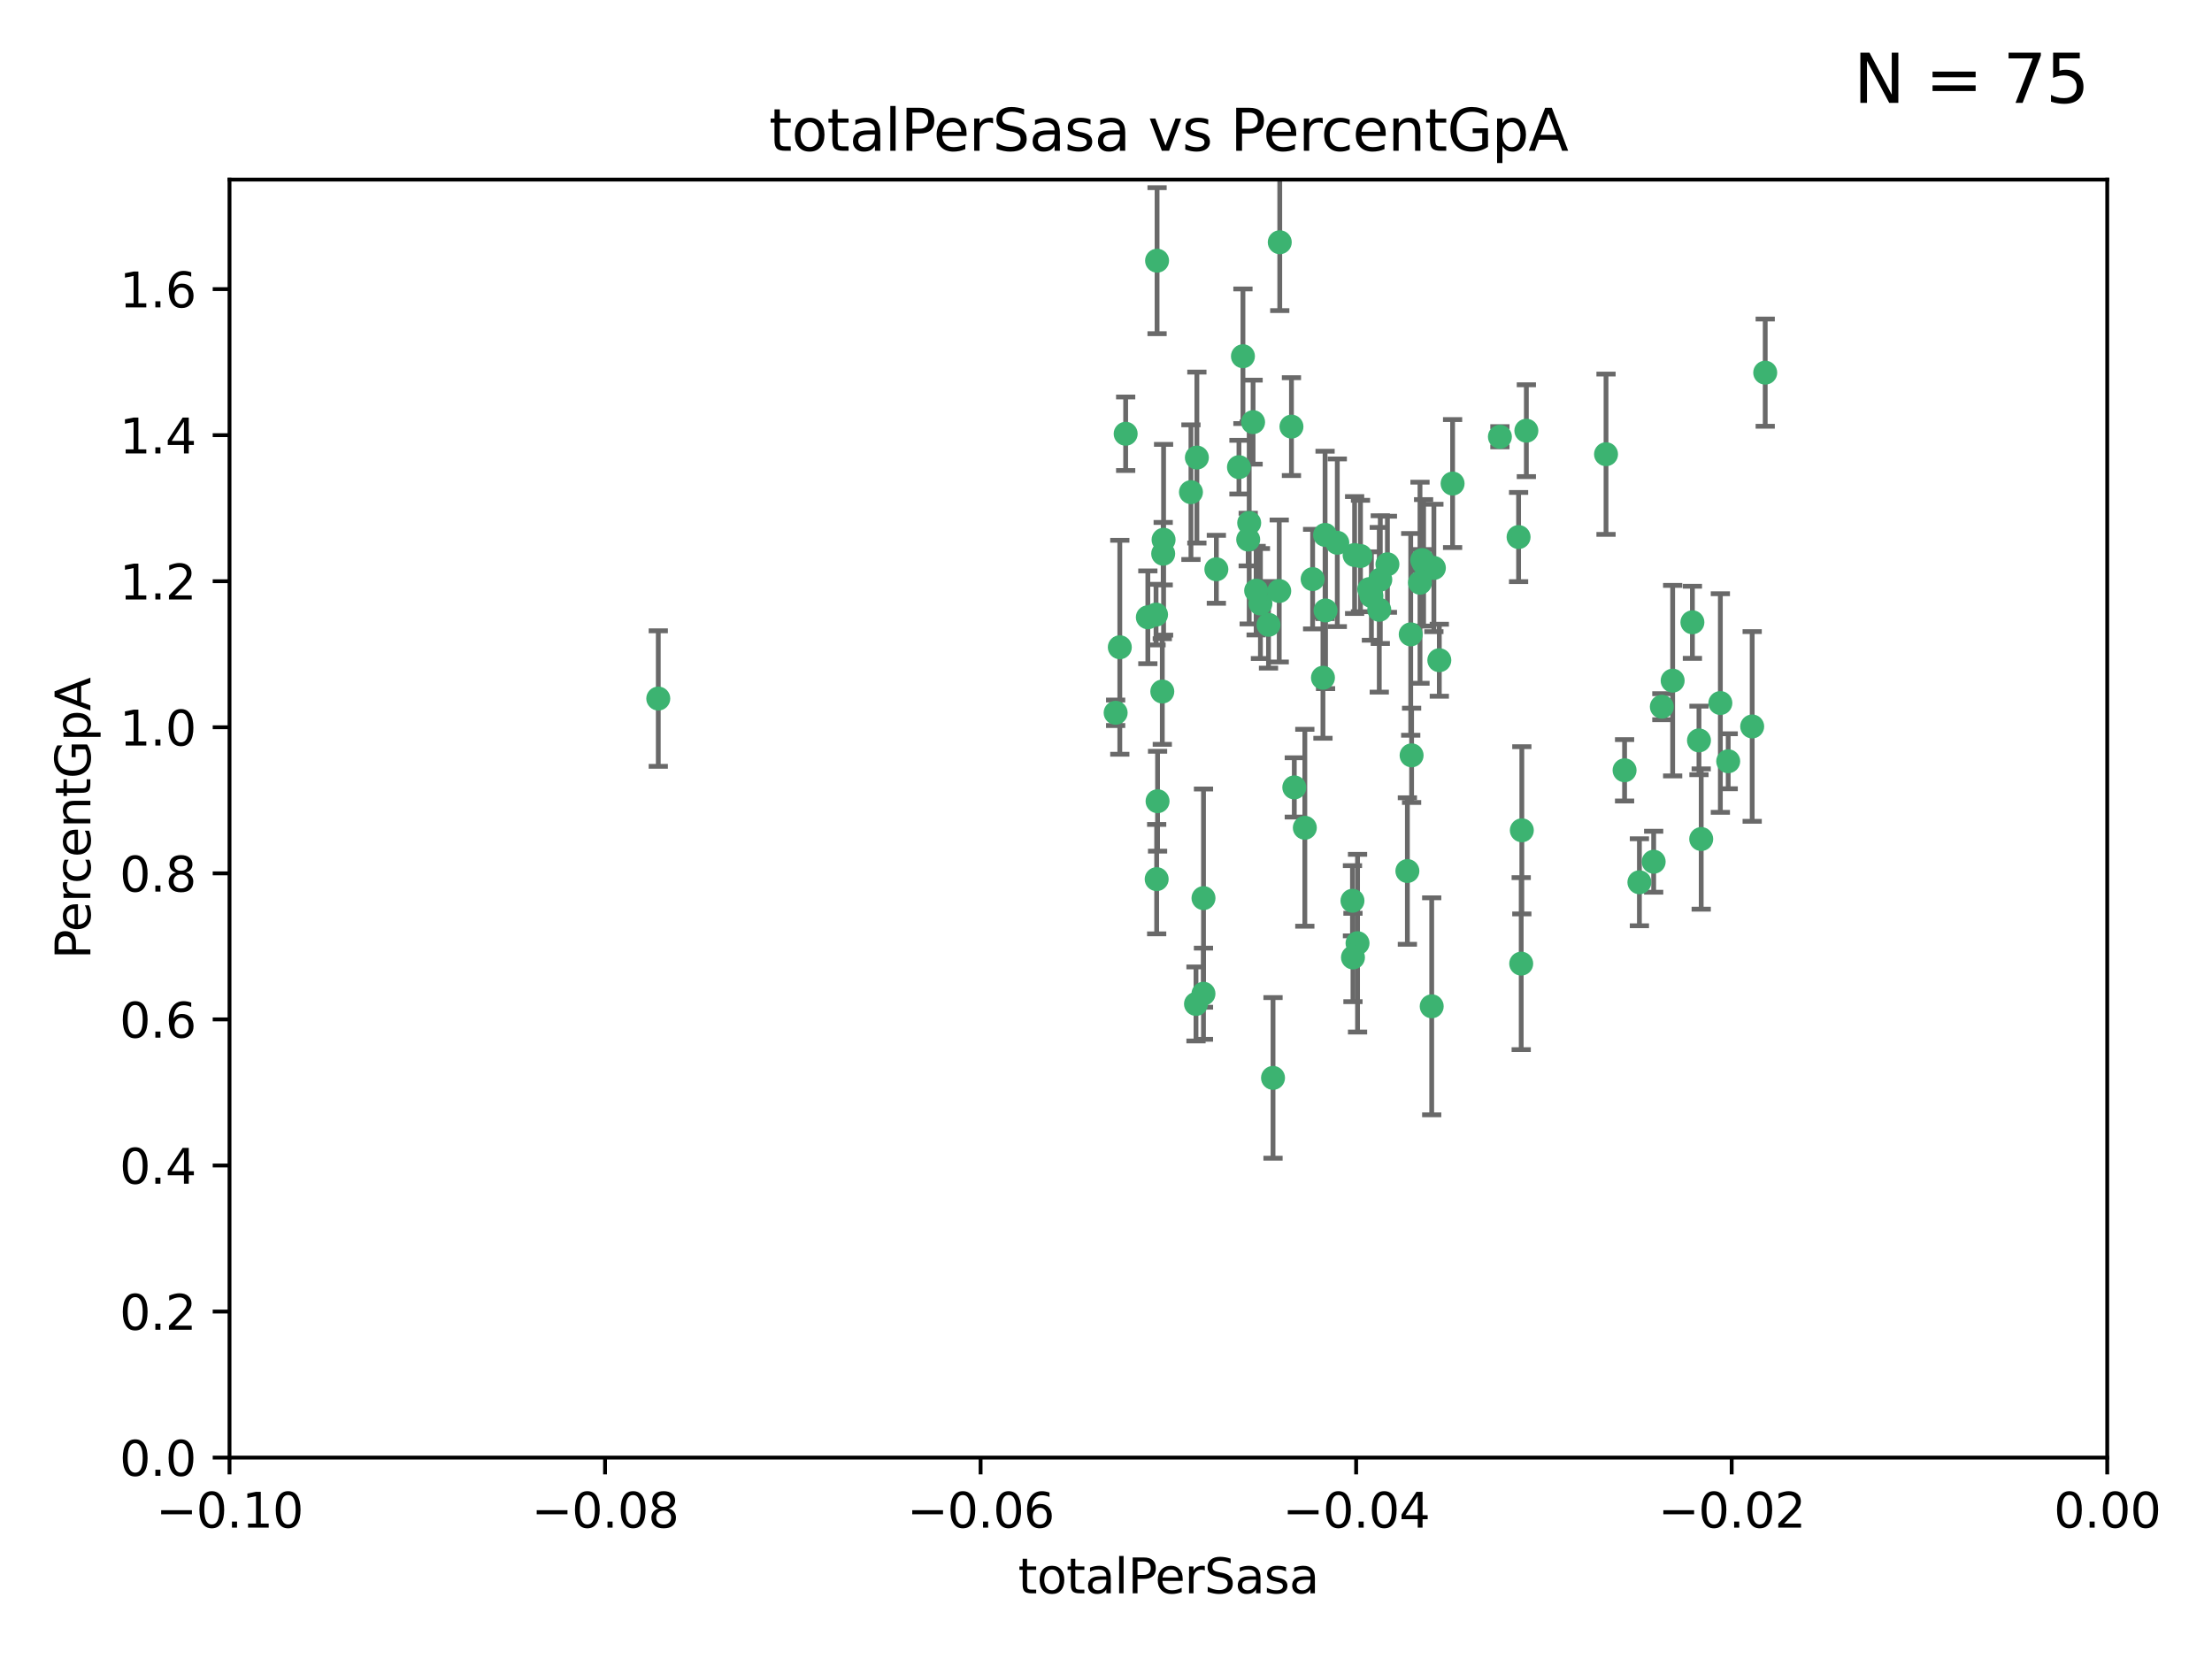<?xml version="1.0" encoding="utf-8" standalone="no"?>
<!DOCTYPE svg PUBLIC "-//W3C//DTD SVG 1.1//EN"
  "http://www.w3.org/Graphics/SVG/1.1/DTD/svg11.dtd">
<svg xmlns:xlink="http://www.w3.org/1999/xlink" width="460.8pt" height="345.6pt" viewBox="0 0 460.8 345.6" xmlns="http://www.w3.org/2000/svg" version="1.1">
 <defs>
  <style type="text/css">*{stroke-linejoin: round; stroke-linecap: butt}</style>
 </defs>
 <g id="figure_1">
  <g id="patch_1">
   <path d="M 0 345.6 
L 460.8 345.6 
L 460.8 0 
L 0 0 
z
" style="fill: #ffffff"/>
  </g>
  <g id="axes_1">
   <g id="patch_2">
    <path d="M 47.81 303.64 
L 438.975 303.64 
L 438.975 37.411 
L 47.81 37.411 
z
" style="fill: #ffffff"/>
   </g>
   <g id="PathCollection_1">
    <defs>
     <path id="m1436975d8d" d="M 0 1.118 
C 0.297 1.118 0.581 1 0.791 0.791 
C 1 0.581 1.118 0.297 1.118 0 
C 1.118 -0.297 1 -0.581 0.791 -0.791 
C 0.581 -1 0.297 -1.118 0 -1.118 
C -0.297 -1.118 -0.581 -1 -0.791 -0.791 
C -1 -0.581 -1.118 -0.297 -1.118 0 
C -1.118 0.297 -1 0.581 -0.791 0.791 
C -0.581 1 -0.297 1.118 0 1.118 
z
" style="stroke: #3cb371"/>
    </defs>
    <g clip-path="url(#p6774925e42)">
     <use xlink:href="#m1436975d8d" x="248.096" y="102.526" style="fill: #3cb371; stroke: #3cb371"/>
     <use xlink:href="#m1436975d8d" x="253.391" y="118.592" style="fill: #3cb371; stroke: #3cb371"/>
     <use xlink:href="#m1436975d8d" x="242.314" y="115.347" style="fill: #3cb371; stroke: #3cb371"/>
     <use xlink:href="#m1436975d8d" x="249.331" y="95.318" style="fill: #3cb371; stroke: #3cb371"/>
     <use xlink:href="#m1436975d8d" x="258.928" y="74.211" style="fill: #3cb371; stroke: #3cb371"/>
     <use xlink:href="#m1436975d8d" x="233.277" y="134.836" style="fill: #3cb371; stroke: #3cb371"/>
     <use xlink:href="#m1436975d8d" x="234.497" y="90.362" style="fill: #3cb371; stroke: #3cb371"/>
     <use xlink:href="#m1436975d8d" x="232.409" y="148.487" style="fill: #3cb371; stroke: #3cb371"/>
     <use xlink:href="#m1436975d8d" x="261.041" y="87.939" style="fill: #3cb371; stroke: #3cb371"/>
     <use xlink:href="#m1436975d8d" x="241.04" y="54.304" style="fill: #3cb371; stroke: #3cb371"/>
     <use xlink:href="#m1436975d8d" x="239.116" y="128.593" style="fill: #3cb371; stroke: #3cb371"/>
     <use xlink:href="#m1436975d8d" x="260.23" y="108.935" style="fill: #3cb371; stroke: #3cb371"/>
     <use xlink:href="#m1436975d8d" x="264.252" y="130.157" style="fill: #3cb371; stroke: #3cb371"/>
     <use xlink:href="#m1436975d8d" x="250.71" y="187.094" style="fill: #3cb371; stroke: #3cb371"/>
     <use xlink:href="#m1436975d8d" x="258.098" y="97.317" style="fill: #3cb371; stroke: #3cb371"/>
     <use xlink:href="#m1436975d8d" x="262.571" y="125.723" style="fill: #3cb371; stroke: #3cb371"/>
     <use xlink:href="#m1436975d8d" x="250.704" y="207.013" style="fill: #3cb371; stroke: #3cb371"/>
     <use xlink:href="#m1436975d8d" x="283.416" y="115.829" style="fill: #3cb371; stroke: #3cb371"/>
     <use xlink:href="#m1436975d8d" x="266.487" y="123.117" style="fill: #3cb371; stroke: #3cb371"/>
     <use xlink:href="#m1436975d8d" x="240.956" y="183.14" style="fill: #3cb371; stroke: #3cb371"/>
     <use xlink:href="#m1436975d8d" x="242.128" y="144.057" style="fill: #3cb371; stroke: #3cb371"/>
     <use xlink:href="#m1436975d8d" x="241.143" y="166.909" style="fill: #3cb371; stroke: #3cb371"/>
     <use xlink:href="#m1436975d8d" x="269.034" y="88.874" style="fill: #3cb371; stroke: #3cb371"/>
     <use xlink:href="#m1436975d8d" x="249.148" y="209.141" style="fill: #3cb371; stroke: #3cb371"/>
     <use xlink:href="#m1436975d8d" x="276.135" y="127.171" style="fill: #3cb371; stroke: #3cb371"/>
     <use xlink:href="#m1436975d8d" x="271.82" y="172.439" style="fill: #3cb371; stroke: #3cb371"/>
     <use xlink:href="#m1436975d8d" x="287.327" y="127.028" style="fill: #3cb371; stroke: #3cb371"/>
     <use xlink:href="#m1436975d8d" x="269.626" y="164.032" style="fill: #3cb371; stroke: #3cb371"/>
     <use xlink:href="#m1436975d8d" x="261.679" y="123.038" style="fill: #3cb371; stroke: #3cb371"/>
     <use xlink:href="#m1436975d8d" x="285.691" y="124.161" style="fill: #3cb371; stroke: #3cb371"/>
     <use xlink:href="#m1436975d8d" x="137.131" y="145.522" style="fill: #3cb371; stroke: #3cb371"/>
     <use xlink:href="#m1436975d8d" x="294.063" y="157.353" style="fill: #3cb371; stroke: #3cb371"/>
     <use xlink:href="#m1436975d8d" x="242.395" y="112.441" style="fill: #3cb371; stroke: #3cb371"/>
     <use xlink:href="#m1436975d8d" x="282.19" y="115.624" style="fill: #3cb371; stroke: #3cb371"/>
     <use xlink:href="#m1436975d8d" x="287.541" y="120.746" style="fill: #3cb371; stroke: #3cb371"/>
     <use xlink:href="#m1436975d8d" x="278.583" y="113.07" style="fill: #3cb371; stroke: #3cb371"/>
     <use xlink:href="#m1436975d8d" x="273.445" y="120.64" style="fill: #3cb371; stroke: #3cb371"/>
     <use xlink:href="#m1436975d8d" x="266.598" y="50.463" style="fill: #3cb371; stroke: #3cb371"/>
     <use xlink:href="#m1436975d8d" x="298.704" y="118.317" style="fill: #3cb371; stroke: #3cb371"/>
     <use xlink:href="#m1436975d8d" x="293.88" y="132.151" style="fill: #3cb371; stroke: #3cb371"/>
     <use xlink:href="#m1436975d8d" x="289.026" y="117.548" style="fill: #3cb371; stroke: #3cb371"/>
     <use xlink:href="#m1436975d8d" x="240.824" y="128.033" style="fill: #3cb371; stroke: #3cb371"/>
     <use xlink:href="#m1436975d8d" x="285.242" y="122.726" style="fill: #3cb371; stroke: #3cb371"/>
     <use xlink:href="#m1436975d8d" x="260.024" y="112.4" style="fill: #3cb371; stroke: #3cb371"/>
     <use xlink:href="#m1436975d8d" x="295.811" y="121.39" style="fill: #3cb371; stroke: #3cb371"/>
     <use xlink:href="#m1436975d8d" x="276.037" y="111.43" style="fill: #3cb371; stroke: #3cb371"/>
     <use xlink:href="#m1436975d8d" x="275.595" y="141.186" style="fill: #3cb371; stroke: #3cb371"/>
     <use xlink:href="#m1436975d8d" x="302.602" y="100.735" style="fill: #3cb371; stroke: #3cb371"/>
     <use xlink:href="#m1436975d8d" x="281.744" y="187.642" style="fill: #3cb371; stroke: #3cb371"/>
     <use xlink:href="#m1436975d8d" x="312.458" y="90.985" style="fill: #3cb371; stroke: #3cb371"/>
     <use xlink:href="#m1436975d8d" x="296.273" y="116.663" style="fill: #3cb371; stroke: #3cb371"/>
     <use xlink:href="#m1436975d8d" x="296.56" y="117.25" style="fill: #3cb371; stroke: #3cb371"/>
     <use xlink:href="#m1436975d8d" x="282.801" y="196.482" style="fill: #3cb371; stroke: #3cb371"/>
     <use xlink:href="#m1436975d8d" x="281.848" y="199.457" style="fill: #3cb371; stroke: #3cb371"/>
     <use xlink:href="#m1436975d8d" x="316.349" y="111.877" style="fill: #3cb371; stroke: #3cb371"/>
     <use xlink:href="#m1436975d8d" x="293.184" y="181.451" style="fill: #3cb371; stroke: #3cb371"/>
     <use xlink:href="#m1436975d8d" x="265.193" y="224.544" style="fill: #3cb371; stroke: #3cb371"/>
     <use xlink:href="#m1436975d8d" x="298.251" y="209.633" style="fill: #3cb371; stroke: #3cb371"/>
     <use xlink:href="#m1436975d8d" x="316.895" y="200.742" style="fill: #3cb371; stroke: #3cb371"/>
     <use xlink:href="#m1436975d8d" x="317.968" y="89.722" style="fill: #3cb371; stroke: #3cb371"/>
     <use xlink:href="#m1436975d8d" x="317.025" y="172.967" style="fill: #3cb371; stroke: #3cb371"/>
     <use xlink:href="#m1436975d8d" x="334.565" y="94.622" style="fill: #3cb371; stroke: #3cb371"/>
     <use xlink:href="#m1436975d8d" x="299.836" y="137.537" style="fill: #3cb371; stroke: #3cb371"/>
     <use xlink:href="#m1436975d8d" x="338.429" y="160.464" style="fill: #3cb371; stroke: #3cb371"/>
     <use xlink:href="#m1436975d8d" x="341.518" y="183.793" style="fill: #3cb371; stroke: #3cb371"/>
     <use xlink:href="#m1436975d8d" x="352.559" y="129.634" style="fill: #3cb371; stroke: #3cb371"/>
     <use xlink:href="#m1436975d8d" x="353.927" y="154.242" style="fill: #3cb371; stroke: #3cb371"/>
     <use xlink:href="#m1436975d8d" x="346.193" y="147.219" style="fill: #3cb371; stroke: #3cb371"/>
     <use xlink:href="#m1436975d8d" x="354.393" y="174.785" style="fill: #3cb371; stroke: #3cb371"/>
     <use xlink:href="#m1436975d8d" x="358.382" y="146.454" style="fill: #3cb371; stroke: #3cb371"/>
     <use xlink:href="#m1436975d8d" x="348.445" y="141.79" style="fill: #3cb371; stroke: #3cb371"/>
     <use xlink:href="#m1436975d8d" x="365.011" y="151.336" style="fill: #3cb371; stroke: #3cb371"/>
     <use xlink:href="#m1436975d8d" x="367.727" y="77.63" style="fill: #3cb371; stroke: #3cb371"/>
     <use xlink:href="#m1436975d8d" x="344.489" y="179.513" style="fill: #3cb371; stroke: #3cb371"/>
     <use xlink:href="#m1436975d8d" x="360.016" y="158.587" style="fill: #3cb371; stroke: #3cb371"/>
    </g>
   </g>
   <g id="matplotlib.axis_1">
    <g id="xtick_1">
     <g id="line2d_1">
      <defs>
       <path id="me61ad72b2a" d="M 0 0 
L 0 3.5 
" style="stroke: #000000; stroke-width: 0.8"/>
      </defs>
      <g>
       <use xlink:href="#me61ad72b2a" x="47.81" y="303.64" style="stroke: #000000; stroke-width: 0.8"/>
      </g>
     </g>
     <g id="text_1">
      <!-- −0.10 -->
      <g transform="translate(32.487 318.238)scale(0.1 -0.1)">
       <defs>
        <path id="DejaVuSans-2212" d="M 678 2272 
L 4684 2272 
L 4684 1741 
L 678 1741 
L 678 2272 
z
" transform="scale(0.016)"/>
        <path id="DejaVuSans-30" d="M 2034 4250 
Q 1547 4250 1301 3770 
Q 1056 3291 1056 2328 
Q 1056 1369 1301 889 
Q 1547 409 2034 409 
Q 2525 409 2770 889 
Q 3016 1369 3016 2328 
Q 3016 3291 2770 3770 
Q 2525 4250 2034 4250 
z
M 2034 4750 
Q 2819 4750 3233 4129 
Q 3647 3509 3647 2328 
Q 3647 1150 3233 529 
Q 2819 -91 2034 -91 
Q 1250 -91 836 529 
Q 422 1150 422 2328 
Q 422 3509 836 4129 
Q 1250 4750 2034 4750 
z
" transform="scale(0.016)"/>
        <path id="DejaVuSans-2e" d="M 684 794 
L 1344 794 
L 1344 0 
L 684 0 
L 684 794 
z
" transform="scale(0.016)"/>
        <path id="DejaVuSans-31" d="M 794 531 
L 1825 531 
L 1825 4091 
L 703 3866 
L 703 4441 
L 1819 4666 
L 2450 4666 
L 2450 531 
L 3481 531 
L 3481 0 
L 794 0 
L 794 531 
z
" transform="scale(0.016)"/>
       </defs>
       <use xlink:href="#DejaVuSans-2212"/>
       <use xlink:href="#DejaVuSans-30" x="83.789"/>
       <use xlink:href="#DejaVuSans-2e" x="147.412"/>
       <use xlink:href="#DejaVuSans-31" x="179.199"/>
       <use xlink:href="#DejaVuSans-30" x="242.822"/>
      </g>
     </g>
    </g>
    <g id="xtick_2">
     <g id="line2d_2">
      <g>
       <use xlink:href="#me61ad72b2a" x="126.043" y="303.64" style="stroke: #000000; stroke-width: 0.8"/>
      </g>
     </g>
     <g id="text_2">
      <!-- −0.08 -->
      <g transform="translate(110.72 318.238)scale(0.1 -0.1)">
       <defs>
        <path id="DejaVuSans-38" d="M 2034 2216 
Q 1584 2216 1326 1975 
Q 1069 1734 1069 1313 
Q 1069 891 1326 650 
Q 1584 409 2034 409 
Q 2484 409 2743 651 
Q 3003 894 3003 1313 
Q 3003 1734 2745 1975 
Q 2488 2216 2034 2216 
z
M 1403 2484 
Q 997 2584 770 2862 
Q 544 3141 544 3541 
Q 544 4100 942 4425 
Q 1341 4750 2034 4750 
Q 2731 4750 3128 4425 
Q 3525 4100 3525 3541 
Q 3525 3141 3298 2862 
Q 3072 2584 2669 2484 
Q 3125 2378 3379 2068 
Q 3634 1759 3634 1313 
Q 3634 634 3220 271 
Q 2806 -91 2034 -91 
Q 1263 -91 848 271 
Q 434 634 434 1313 
Q 434 1759 690 2068 
Q 947 2378 1403 2484 
z
M 1172 3481 
Q 1172 3119 1398 2916 
Q 1625 2713 2034 2713 
Q 2441 2713 2670 2916 
Q 2900 3119 2900 3481 
Q 2900 3844 2670 4047 
Q 2441 4250 2034 4250 
Q 1625 4250 1398 4047 
Q 1172 3844 1172 3481 
z
" transform="scale(0.016)"/>
       </defs>
       <use xlink:href="#DejaVuSans-2212"/>
       <use xlink:href="#DejaVuSans-30" x="83.789"/>
       <use xlink:href="#DejaVuSans-2e" x="147.412"/>
       <use xlink:href="#DejaVuSans-30" x="179.199"/>
       <use xlink:href="#DejaVuSans-38" x="242.822"/>
      </g>
     </g>
    </g>
    <g id="xtick_3">
     <g id="line2d_3">
      <g>
       <use xlink:href="#me61ad72b2a" x="204.276" y="303.64" style="stroke: #000000; stroke-width: 0.8"/>
      </g>
     </g>
     <g id="text_3">
      <!-- −0.06 -->
      <g transform="translate(188.953 318.238)scale(0.1 -0.1)">
       <defs>
        <path id="DejaVuSans-36" d="M 2113 2584 
Q 1688 2584 1439 2293 
Q 1191 2003 1191 1497 
Q 1191 994 1439 701 
Q 1688 409 2113 409 
Q 2538 409 2786 701 
Q 3034 994 3034 1497 
Q 3034 2003 2786 2293 
Q 2538 2584 2113 2584 
z
M 3366 4563 
L 3366 3988 
Q 3128 4100 2886 4159 
Q 2644 4219 2406 4219 
Q 1781 4219 1451 3797 
Q 1122 3375 1075 2522 
Q 1259 2794 1537 2939 
Q 1816 3084 2150 3084 
Q 2853 3084 3261 2657 
Q 3669 2231 3669 1497 
Q 3669 778 3244 343 
Q 2819 -91 2113 -91 
Q 1303 -91 875 529 
Q 447 1150 447 2328 
Q 447 3434 972 4092 
Q 1497 4750 2381 4750 
Q 2619 4750 2861 4703 
Q 3103 4656 3366 4563 
z
" transform="scale(0.016)"/>
       </defs>
       <use xlink:href="#DejaVuSans-2212"/>
       <use xlink:href="#DejaVuSans-30" x="83.789"/>
       <use xlink:href="#DejaVuSans-2e" x="147.412"/>
       <use xlink:href="#DejaVuSans-30" x="179.199"/>
       <use xlink:href="#DejaVuSans-36" x="242.822"/>
      </g>
     </g>
    </g>
    <g id="xtick_4">
     <g id="line2d_4">
      <g>
       <use xlink:href="#me61ad72b2a" x="282.509" y="303.64" style="stroke: #000000; stroke-width: 0.8"/>
      </g>
     </g>
     <g id="text_4">
      <!-- −0.04 -->
      <g transform="translate(267.186 318.238)scale(0.1 -0.1)">
       <defs>
        <path id="DejaVuSans-34" d="M 2419 4116 
L 825 1625 
L 2419 1625 
L 2419 4116 
z
M 2253 4666 
L 3047 4666 
L 3047 1625 
L 3713 1625 
L 3713 1100 
L 3047 1100 
L 3047 0 
L 2419 0 
L 2419 1100 
L 313 1100 
L 313 1709 
L 2253 4666 
z
" transform="scale(0.016)"/>
       </defs>
       <use xlink:href="#DejaVuSans-2212"/>
       <use xlink:href="#DejaVuSans-30" x="83.789"/>
       <use xlink:href="#DejaVuSans-2e" x="147.412"/>
       <use xlink:href="#DejaVuSans-30" x="179.199"/>
       <use xlink:href="#DejaVuSans-34" x="242.822"/>
      </g>
     </g>
    </g>
    <g id="xtick_5">
     <g id="line2d_5">
      <g>
       <use xlink:href="#me61ad72b2a" x="360.742" y="303.64" style="stroke: #000000; stroke-width: 0.8"/>
      </g>
     </g>
     <g id="text_5">
      <!-- −0.02 -->
      <g transform="translate(345.419 318.238)scale(0.1 -0.1)">
       <defs>
        <path id="DejaVuSans-32" d="M 1228 531 
L 3431 531 
L 3431 0 
L 469 0 
L 469 531 
Q 828 903 1448 1529 
Q 2069 2156 2228 2338 
Q 2531 2678 2651 2914 
Q 2772 3150 2772 3378 
Q 2772 3750 2511 3984 
Q 2250 4219 1831 4219 
Q 1534 4219 1204 4116 
Q 875 4013 500 3803 
L 500 4441 
Q 881 4594 1212 4672 
Q 1544 4750 1819 4750 
Q 2544 4750 2975 4387 
Q 3406 4025 3406 3419 
Q 3406 3131 3298 2873 
Q 3191 2616 2906 2266 
Q 2828 2175 2409 1742 
Q 1991 1309 1228 531 
z
" transform="scale(0.016)"/>
       </defs>
       <use xlink:href="#DejaVuSans-2212"/>
       <use xlink:href="#DejaVuSans-30" x="83.789"/>
       <use xlink:href="#DejaVuSans-2e" x="147.412"/>
       <use xlink:href="#DejaVuSans-30" x="179.199"/>
       <use xlink:href="#DejaVuSans-32" x="242.822"/>
      </g>
     </g>
    </g>
    <g id="xtick_6">
     <g id="line2d_6">
      <g>
       <use xlink:href="#me61ad72b2a" x="438.975" y="303.64" style="stroke: #000000; stroke-width: 0.8"/>
      </g>
     </g>
     <g id="text_6">
      <!-- 0.00 -->
      <g transform="translate(427.842 318.238)scale(0.1 -0.1)">
       <use xlink:href="#DejaVuSans-30"/>
       <use xlink:href="#DejaVuSans-2e" x="63.623"/>
       <use xlink:href="#DejaVuSans-30" x="95.41"/>
       <use xlink:href="#DejaVuSans-30" x="159.033"/>
      </g>
     </g>
    </g>
    <g id="text_7">
     <!-- totalPerSasa -->
     <g transform="translate(212.087 331.917)scale(0.1 -0.1)">
      <defs>
       <path id="DejaVuSans-74" d="M 1172 4494 
L 1172 3500 
L 2356 3500 
L 2356 3053 
L 1172 3053 
L 1172 1153 
Q 1172 725 1289 603 
Q 1406 481 1766 481 
L 2356 481 
L 2356 0 
L 1766 0 
Q 1100 0 847 248 
Q 594 497 594 1153 
L 594 3053 
L 172 3053 
L 172 3500 
L 594 3500 
L 594 4494 
L 1172 4494 
z
" transform="scale(0.016)"/>
       <path id="DejaVuSans-6f" d="M 1959 3097 
Q 1497 3097 1228 2736 
Q 959 2375 959 1747 
Q 959 1119 1226 758 
Q 1494 397 1959 397 
Q 2419 397 2687 759 
Q 2956 1122 2956 1747 
Q 2956 2369 2687 2733 
Q 2419 3097 1959 3097 
z
M 1959 3584 
Q 2709 3584 3137 3096 
Q 3566 2609 3566 1747 
Q 3566 888 3137 398 
Q 2709 -91 1959 -91 
Q 1206 -91 779 398 
Q 353 888 353 1747 
Q 353 2609 779 3096 
Q 1206 3584 1959 3584 
z
" transform="scale(0.016)"/>
       <path id="DejaVuSans-61" d="M 2194 1759 
Q 1497 1759 1228 1600 
Q 959 1441 959 1056 
Q 959 750 1161 570 
Q 1363 391 1709 391 
Q 2188 391 2477 730 
Q 2766 1069 2766 1631 
L 2766 1759 
L 2194 1759 
z
M 3341 1997 
L 3341 0 
L 2766 0 
L 2766 531 
Q 2569 213 2275 61 
Q 1981 -91 1556 -91 
Q 1019 -91 701 211 
Q 384 513 384 1019 
Q 384 1609 779 1909 
Q 1175 2209 1959 2209 
L 2766 2209 
L 2766 2266 
Q 2766 2663 2505 2880 
Q 2244 3097 1772 3097 
Q 1472 3097 1187 3025 
Q 903 2953 641 2809 
L 641 3341 
Q 956 3463 1253 3523 
Q 1550 3584 1831 3584 
Q 2591 3584 2966 3190 
Q 3341 2797 3341 1997 
z
" transform="scale(0.016)"/>
       <path id="DejaVuSans-6c" d="M 603 4863 
L 1178 4863 
L 1178 0 
L 603 0 
L 603 4863 
z
" transform="scale(0.016)"/>
       <path id="DejaVuSans-50" d="M 1259 4147 
L 1259 2394 
L 2053 2394 
Q 2494 2394 2734 2622 
Q 2975 2850 2975 3272 
Q 2975 3691 2734 3919 
Q 2494 4147 2053 4147 
L 1259 4147 
z
M 628 4666 
L 2053 4666 
Q 2838 4666 3239 4311 
Q 3641 3956 3641 3272 
Q 3641 2581 3239 2228 
Q 2838 1875 2053 1875 
L 1259 1875 
L 1259 0 
L 628 0 
L 628 4666 
z
" transform="scale(0.016)"/>
       <path id="DejaVuSans-65" d="M 3597 1894 
L 3597 1613 
L 953 1613 
Q 991 1019 1311 708 
Q 1631 397 2203 397 
Q 2534 397 2845 478 
Q 3156 559 3463 722 
L 3463 178 
Q 3153 47 2828 -22 
Q 2503 -91 2169 -91 
Q 1331 -91 842 396 
Q 353 884 353 1716 
Q 353 2575 817 3079 
Q 1281 3584 2069 3584 
Q 2775 3584 3186 3129 
Q 3597 2675 3597 1894 
z
M 3022 2063 
Q 3016 2534 2758 2815 
Q 2500 3097 2075 3097 
Q 1594 3097 1305 2825 
Q 1016 2553 972 2059 
L 3022 2063 
z
" transform="scale(0.016)"/>
       <path id="DejaVuSans-72" d="M 2631 2963 
Q 2534 3019 2420 3045 
Q 2306 3072 2169 3072 
Q 1681 3072 1420 2755 
Q 1159 2438 1159 1844 
L 1159 0 
L 581 0 
L 581 3500 
L 1159 3500 
L 1159 2956 
Q 1341 3275 1631 3429 
Q 1922 3584 2338 3584 
Q 2397 3584 2469 3576 
Q 2541 3569 2628 3553 
L 2631 2963 
z
" transform="scale(0.016)"/>
       <path id="DejaVuSans-53" d="M 3425 4513 
L 3425 3897 
Q 3066 4069 2747 4153 
Q 2428 4238 2131 4238 
Q 1616 4238 1336 4038 
Q 1056 3838 1056 3469 
Q 1056 3159 1242 3001 
Q 1428 2844 1947 2747 
L 2328 2669 
Q 3034 2534 3370 2195 
Q 3706 1856 3706 1288 
Q 3706 609 3251 259 
Q 2797 -91 1919 -91 
Q 1588 -91 1214 -16 
Q 841 59 441 206 
L 441 856 
Q 825 641 1194 531 
Q 1563 422 1919 422 
Q 2459 422 2753 634 
Q 3047 847 3047 1241 
Q 3047 1584 2836 1778 
Q 2625 1972 2144 2069 
L 1759 2144 
Q 1053 2284 737 2584 
Q 422 2884 422 3419 
Q 422 4038 858 4394 
Q 1294 4750 2059 4750 
Q 2388 4750 2728 4690 
Q 3069 4631 3425 4513 
z
" transform="scale(0.016)"/>
       <path id="DejaVuSans-73" d="M 2834 3397 
L 2834 2853 
Q 2591 2978 2328 3040 
Q 2066 3103 1784 3103 
Q 1356 3103 1142 2972 
Q 928 2841 928 2578 
Q 928 2378 1081 2264 
Q 1234 2150 1697 2047 
L 1894 2003 
Q 2506 1872 2764 1633 
Q 3022 1394 3022 966 
Q 3022 478 2636 193 
Q 2250 -91 1575 -91 
Q 1294 -91 989 -36 
Q 684 19 347 128 
L 347 722 
Q 666 556 975 473 
Q 1284 391 1588 391 
Q 1994 391 2212 530 
Q 2431 669 2431 922 
Q 2431 1156 2273 1281 
Q 2116 1406 1581 1522 
L 1381 1569 
Q 847 1681 609 1914 
Q 372 2147 372 2553 
Q 372 3047 722 3315 
Q 1072 3584 1716 3584 
Q 2034 3584 2315 3537 
Q 2597 3491 2834 3397 
z
" transform="scale(0.016)"/>
      </defs>
      <use xlink:href="#DejaVuSans-74"/>
      <use xlink:href="#DejaVuSans-6f" x="39.209"/>
      <use xlink:href="#DejaVuSans-74" x="100.391"/>
      <use xlink:href="#DejaVuSans-61" x="139.6"/>
      <use xlink:href="#DejaVuSans-6c" x="200.879"/>
      <use xlink:href="#DejaVuSans-50" x="228.662"/>
      <use xlink:href="#DejaVuSans-65" x="285.34"/>
      <use xlink:href="#DejaVuSans-72" x="346.863"/>
      <use xlink:href="#DejaVuSans-53" x="387.977"/>
      <use xlink:href="#DejaVuSans-61" x="451.453"/>
      <use xlink:href="#DejaVuSans-73" x="512.732"/>
      <use xlink:href="#DejaVuSans-61" x="564.832"/>
     </g>
    </g>
   </g>
   <g id="matplotlib.axis_2">
    <g id="ytick_1">
     <g id="line2d_7">
      <defs>
       <path id="ma09b40888d" d="M 0 0 
L -3.5 0 
" style="stroke: #000000; stroke-width: 0.8"/>
      </defs>
      <g>
       <use xlink:href="#ma09b40888d" x="47.81" y="303.64" style="stroke: #000000; stroke-width: 0.8"/>
      </g>
     </g>
     <g id="text_8">
      <!-- 0.0 -->
      <g transform="translate(24.907 307.439)scale(0.1 -0.1)">
       <use xlink:href="#DejaVuSans-30"/>
       <use xlink:href="#DejaVuSans-2e" x="63.623"/>
       <use xlink:href="#DejaVuSans-30" x="95.41"/>
      </g>
     </g>
    </g>
    <g id="ytick_2">
     <g id="line2d_8">
      <g>
       <use xlink:href="#ma09b40888d" x="47.81" y="273.214" style="stroke: #000000; stroke-width: 0.8"/>
      </g>
     </g>
     <g id="text_9">
      <!-- 0.2 -->
      <g transform="translate(24.907 277.013)scale(0.1 -0.1)">
       <use xlink:href="#DejaVuSans-30"/>
       <use xlink:href="#DejaVuSans-2e" x="63.623"/>
       <use xlink:href="#DejaVuSans-32" x="95.41"/>
      </g>
     </g>
    </g>
    <g id="ytick_3">
     <g id="line2d_9">
      <g>
       <use xlink:href="#ma09b40888d" x="47.81" y="242.788" style="stroke: #000000; stroke-width: 0.8"/>
      </g>
     </g>
     <g id="text_10">
      <!-- 0.4 -->
      <g transform="translate(24.907 246.587)scale(0.1 -0.1)">
       <use xlink:href="#DejaVuSans-30"/>
       <use xlink:href="#DejaVuSans-2e" x="63.623"/>
       <use xlink:href="#DejaVuSans-34" x="95.41"/>
      </g>
     </g>
    </g>
    <g id="ytick_4">
     <g id="line2d_10">
      <g>
       <use xlink:href="#ma09b40888d" x="47.81" y="212.362" style="stroke: #000000; stroke-width: 0.8"/>
      </g>
     </g>
     <g id="text_11">
      <!-- 0.6 -->
      <g transform="translate(24.907 216.161)scale(0.1 -0.1)">
       <use xlink:href="#DejaVuSans-30"/>
       <use xlink:href="#DejaVuSans-2e" x="63.623"/>
       <use xlink:href="#DejaVuSans-36" x="95.41"/>
      </g>
     </g>
    </g>
    <g id="ytick_5">
     <g id="line2d_11">
      <g>
       <use xlink:href="#ma09b40888d" x="47.81" y="181.935" style="stroke: #000000; stroke-width: 0.8"/>
      </g>
     </g>
     <g id="text_12">
      <!-- 0.8 -->
      <g transform="translate(24.907 185.735)scale(0.1 -0.1)">
       <use xlink:href="#DejaVuSans-30"/>
       <use xlink:href="#DejaVuSans-2e" x="63.623"/>
       <use xlink:href="#DejaVuSans-38" x="95.41"/>
      </g>
     </g>
    </g>
    <g id="ytick_6">
     <g id="line2d_12">
      <g>
       <use xlink:href="#ma09b40888d" x="47.81" y="151.509" style="stroke: #000000; stroke-width: 0.8"/>
      </g>
     </g>
     <g id="text_13">
      <!-- 1.0 -->
      <g transform="translate(24.907 155.308)scale(0.1 -0.1)">
       <use xlink:href="#DejaVuSans-31"/>
       <use xlink:href="#DejaVuSans-2e" x="63.623"/>
       <use xlink:href="#DejaVuSans-30" x="95.41"/>
      </g>
     </g>
    </g>
    <g id="ytick_7">
     <g id="line2d_13">
      <g>
       <use xlink:href="#ma09b40888d" x="47.81" y="121.083" style="stroke: #000000; stroke-width: 0.8"/>
      </g>
     </g>
     <g id="text_14">
      <!-- 1.2 -->
      <g transform="translate(24.907 124.882)scale(0.1 -0.1)">
       <use xlink:href="#DejaVuSans-31"/>
       <use xlink:href="#DejaVuSans-2e" x="63.623"/>
       <use xlink:href="#DejaVuSans-32" x="95.41"/>
      </g>
     </g>
    </g>
    <g id="ytick_8">
     <g id="line2d_14">
      <g>
       <use xlink:href="#ma09b40888d" x="47.81" y="90.657" style="stroke: #000000; stroke-width: 0.8"/>
      </g>
     </g>
     <g id="text_15">
      <!-- 1.4 -->
      <g transform="translate(24.907 94.456)scale(0.1 -0.1)">
       <use xlink:href="#DejaVuSans-31"/>
       <use xlink:href="#DejaVuSans-2e" x="63.623"/>
       <use xlink:href="#DejaVuSans-34" x="95.41"/>
      </g>
     </g>
    </g>
    <g id="ytick_9">
     <g id="line2d_15">
      <g>
       <use xlink:href="#ma09b40888d" x="47.81" y="60.231" style="stroke: #000000; stroke-width: 0.8"/>
      </g>
     </g>
     <g id="text_16">
      <!-- 1.6 -->
      <g transform="translate(24.907 64.03)scale(0.1 -0.1)">
       <use xlink:href="#DejaVuSans-31"/>
       <use xlink:href="#DejaVuSans-2e" x="63.623"/>
       <use xlink:href="#DejaVuSans-36" x="95.41"/>
      </g>
     </g>
    </g>
    <g id="text_17">
     <!-- PercentGpA -->
     <g transform="translate(18.827 199.802)rotate(-90)scale(0.1 -0.1)">
      <defs>
       <path id="DejaVuSans-63" d="M 3122 3366 
L 3122 2828 
Q 2878 2963 2633 3030 
Q 2388 3097 2138 3097 
Q 1578 3097 1268 2742 
Q 959 2388 959 1747 
Q 959 1106 1268 751 
Q 1578 397 2138 397 
Q 2388 397 2633 464 
Q 2878 531 3122 666 
L 3122 134 
Q 2881 22 2623 -34 
Q 2366 -91 2075 -91 
Q 1284 -91 818 406 
Q 353 903 353 1747 
Q 353 2603 823 3093 
Q 1294 3584 2113 3584 
Q 2378 3584 2631 3529 
Q 2884 3475 3122 3366 
z
" transform="scale(0.016)"/>
       <path id="DejaVuSans-6e" d="M 3513 2113 
L 3513 0 
L 2938 0 
L 2938 2094 
Q 2938 2591 2744 2837 
Q 2550 3084 2163 3084 
Q 1697 3084 1428 2787 
Q 1159 2491 1159 1978 
L 1159 0 
L 581 0 
L 581 3500 
L 1159 3500 
L 1159 2956 
Q 1366 3272 1645 3428 
Q 1925 3584 2291 3584 
Q 2894 3584 3203 3211 
Q 3513 2838 3513 2113 
z
" transform="scale(0.016)"/>
       <path id="DejaVuSans-47" d="M 3809 666 
L 3809 1919 
L 2778 1919 
L 2778 2438 
L 4434 2438 
L 4434 434 
Q 4069 175 3628 42 
Q 3188 -91 2688 -91 
Q 1594 -91 976 548 
Q 359 1188 359 2328 
Q 359 3472 976 4111 
Q 1594 4750 2688 4750 
Q 3144 4750 3555 4637 
Q 3966 4525 4313 4306 
L 4313 3634 
Q 3963 3931 3569 4081 
Q 3175 4231 2741 4231 
Q 1884 4231 1454 3753 
Q 1025 3275 1025 2328 
Q 1025 1384 1454 906 
Q 1884 428 2741 428 
Q 3075 428 3337 486 
Q 3600 544 3809 666 
z
" transform="scale(0.016)"/>
       <path id="DejaVuSans-70" d="M 1159 525 
L 1159 -1331 
L 581 -1331 
L 581 3500 
L 1159 3500 
L 1159 2969 
Q 1341 3281 1617 3432 
Q 1894 3584 2278 3584 
Q 2916 3584 3314 3078 
Q 3713 2572 3713 1747 
Q 3713 922 3314 415 
Q 2916 -91 2278 -91 
Q 1894 -91 1617 61 
Q 1341 213 1159 525 
z
M 3116 1747 
Q 3116 2381 2855 2742 
Q 2594 3103 2138 3103 
Q 1681 3103 1420 2742 
Q 1159 2381 1159 1747 
Q 1159 1113 1420 752 
Q 1681 391 2138 391 
Q 2594 391 2855 752 
Q 3116 1113 3116 1747 
z
" transform="scale(0.016)"/>
       <path id="DejaVuSans-41" d="M 2188 4044 
L 1331 1722 
L 3047 1722 
L 2188 4044 
z
M 1831 4666 
L 2547 4666 
L 4325 0 
L 3669 0 
L 3244 1197 
L 1141 1197 
L 716 0 
L 50 0 
L 1831 4666 
z
" transform="scale(0.016)"/>
      </defs>
      <use xlink:href="#DejaVuSans-50"/>
      <use xlink:href="#DejaVuSans-65" x="56.678"/>
      <use xlink:href="#DejaVuSans-72" x="118.201"/>
      <use xlink:href="#DejaVuSans-63" x="157.064"/>
      <use xlink:href="#DejaVuSans-65" x="212.045"/>
      <use xlink:href="#DejaVuSans-6e" x="273.568"/>
      <use xlink:href="#DejaVuSans-74" x="336.947"/>
      <use xlink:href="#DejaVuSans-47" x="376.156"/>
      <use xlink:href="#DejaVuSans-70" x="453.646"/>
      <use xlink:href="#DejaVuSans-41" x="517.123"/>
     </g>
    </g>
   </g>
   <g id="LineCollection_1">
    <path d="M 248.096 116.551 
L 248.096 88.502 
" clip-path="url(#p6774925e42)" style="fill: none; stroke: #696969"/>
    <path d="M 253.391 125.671 
L 253.391 111.513 
" clip-path="url(#p6774925e42)" style="fill: none; stroke: #696969"/>
    <path d="M 242.314 121.856 
L 242.314 108.837 
" clip-path="url(#p6774925e42)" style="fill: none; stroke: #696969"/>
    <path d="M 249.331 113.125 
L 249.331 77.511 
" clip-path="url(#p6774925e42)" style="fill: none; stroke: #696969"/>
    <path d="M 258.928 88.233 
L 258.928 60.19 
" clip-path="url(#p6774925e42)" style="fill: none; stroke: #696969"/>
    <path d="M 233.277 157.119 
L 233.277 112.554 
" clip-path="url(#p6774925e42)" style="fill: none; stroke: #696969"/>
    <path d="M 234.497 98.017 
L 234.497 82.708 
" clip-path="url(#p6774925e42)" style="fill: none; stroke: #696969"/>
    <path d="M 232.409 151.141 
L 232.409 145.832 
" clip-path="url(#p6774925e42)" style="fill: none; stroke: #696969"/>
    <path d="M 261.041 96.688 
L 261.041 79.189 
" clip-path="url(#p6774925e42)" style="fill: none; stroke: #696969"/>
    <path d="M 241.04 69.514 
L 241.04 39.094 
" clip-path="url(#p6774925e42)" style="fill: none; stroke: #696969"/>
    <path d="M 239.116 138.259 
L 239.116 118.927 
" clip-path="url(#p6774925e42)" style="fill: none; stroke: #696969"/>
    <path d="M 260.23 129.975 
L 260.23 87.895 
" clip-path="url(#p6774925e42)" style="fill: none; stroke: #696969"/>
    <path d="M 264.252 139.176 
L 264.252 121.139 
" clip-path="url(#p6774925e42)" style="fill: none; stroke: #696969"/>
    <path d="M 250.71 209.823 
L 250.71 164.366 
" clip-path="url(#p6774925e42)" style="fill: none; stroke: #696969"/>
    <path d="M 258.098 102.911 
L 258.098 91.723 
" clip-path="url(#p6774925e42)" style="fill: none; stroke: #696969"/>
    <path d="M 262.571 137.173 
L 262.571 114.273 
" clip-path="url(#p6774925e42)" style="fill: none; stroke: #696969"/>
    <path d="M 250.704 216.511 
L 250.704 197.514 
" clip-path="url(#p6774925e42)" style="fill: none; stroke: #696969"/>
    <path d="M 283.416 127.434 
L 283.416 104.223 
" clip-path="url(#p6774925e42)" style="fill: none; stroke: #696969"/>
    <path d="M 266.487 137.906 
L 266.487 108.328 
" clip-path="url(#p6774925e42)" style="fill: none; stroke: #696969"/>
    <path d="M 240.956 194.535 
L 240.956 171.745 
" clip-path="url(#p6774925e42)" style="fill: none; stroke: #696969"/>
    <path d="M 242.128 155.054 
L 242.128 133.06 
" clip-path="url(#p6774925e42)" style="fill: none; stroke: #696969"/>
    <path d="M 241.143 177.313 
L 241.143 156.505 
" clip-path="url(#p6774925e42)" style="fill: none; stroke: #696969"/>
    <path d="M 269.034 99.068 
L 269.034 78.679 
" clip-path="url(#p6774925e42)" style="fill: none; stroke: #696969"/>
    <path d="M 249.148 216.853 
L 249.148 201.43 
" clip-path="url(#p6774925e42)" style="fill: none; stroke: #696969"/>
    <path d="M 276.135 143.45 
L 276.135 110.892 
" clip-path="url(#p6774925e42)" style="fill: none; stroke: #696969"/>
    <path d="M 271.82 192.948 
L 271.82 151.931 
" clip-path="url(#p6774925e42)" style="fill: none; stroke: #696969"/>
    <path d="M 287.327 144.184 
L 287.327 109.872 
" clip-path="url(#p6774925e42)" style="fill: none; stroke: #696969"/>
    <path d="M 269.626 170.206 
L 269.626 157.858 
" clip-path="url(#p6774925e42)" style="fill: none; stroke: #696969"/>
    <path d="M 261.679 132.269 
L 261.679 113.807 
" clip-path="url(#p6774925e42)" style="fill: none; stroke: #696969"/>
    <path d="M 285.691 133.371 
L 285.691 114.951 
" clip-path="url(#p6774925e42)" style="fill: none; stroke: #696969"/>
    <path d="M 137.131 159.637 
L 137.131 131.407 
" clip-path="url(#p6774925e42)" style="fill: none; stroke: #696969"/>
    <path d="M 294.063 167.175 
L 294.063 147.531 
" clip-path="url(#p6774925e42)" style="fill: none; stroke: #696969"/>
    <path d="M 242.395 132.308 
L 242.395 92.574 
" clip-path="url(#p6774925e42)" style="fill: none; stroke: #696969"/>
    <path d="M 282.19 127.805 
L 282.19 103.444 
" clip-path="url(#p6774925e42)" style="fill: none; stroke: #696969"/>
    <path d="M 287.541 134.052 
L 287.541 107.441 
" clip-path="url(#p6774925e42)" style="fill: none; stroke: #696969"/>
    <path d="M 278.583 130.531 
L 278.583 95.608 
" clip-path="url(#p6774925e42)" style="fill: none; stroke: #696969"/>
    <path d="M 273.445 131.008 
L 273.445 110.272 
" clip-path="url(#p6774925e42)" style="fill: none; stroke: #696969"/>
    <path d="M 266.598 64.704 
L 266.598 36.222 
" clip-path="url(#p6774925e42)" style="fill: none; stroke: #696969"/>
    <path d="M 298.704 131.588 
L 298.704 105.046 
" clip-path="url(#p6774925e42)" style="fill: none; stroke: #696969"/>
    <path d="M 293.88 153.161 
L 293.88 111.142 
" clip-path="url(#p6774925e42)" style="fill: none; stroke: #696969"/>
    <path d="M 289.026 127.556 
L 289.026 107.539 
" clip-path="url(#p6774925e42)" style="fill: none; stroke: #696969"/>
    <path d="M 240.824 134.352 
L 240.824 121.715 
" clip-path="url(#p6774925e42)" style="fill: none; stroke: #696969"/>
    <path d="M 285.242 124.287 
L 285.242 121.164 
" clip-path="url(#p6774925e42)" style="fill: none; stroke: #696969"/>
    <path d="M 260.024 117.881 
L 260.024 106.919 
" clip-path="url(#p6774925e42)" style="fill: none; stroke: #696969"/>
    <path d="M 295.811 142.334 
L 295.811 100.445 
" clip-path="url(#p6774925e42)" style="fill: none; stroke: #696969"/>
    <path d="M 276.037 128.867 
L 276.037 93.993 
" clip-path="url(#p6774925e42)" style="fill: none; stroke: #696969"/>
    <path d="M 275.595 153.788 
L 275.595 128.583 
" clip-path="url(#p6774925e42)" style="fill: none; stroke: #696969"/>
    <path d="M 302.602 114.065 
L 302.602 87.405 
" clip-path="url(#p6774925e42)" style="fill: none; stroke: #696969"/>
    <path d="M 281.744 194.952 
L 281.744 180.332 
" clip-path="url(#p6774925e42)" style="fill: none; stroke: #696969"/>
    <path d="M 312.458 93.09 
L 312.458 88.88 
" clip-path="url(#p6774925e42)" style="fill: none; stroke: #696969"/>
    <path d="M 296.273 118.845 
L 296.273 114.48 
" clip-path="url(#p6774925e42)" style="fill: none; stroke: #696969"/>
    <path d="M 296.56 130.424 
L 296.56 104.076 
" clip-path="url(#p6774925e42)" style="fill: none; stroke: #696969"/>
    <path d="M 282.801 214.989 
L 282.801 177.976 
" clip-path="url(#p6774925e42)" style="fill: none; stroke: #696969"/>
    <path d="M 281.848 208.661 
L 281.848 190.254 
" clip-path="url(#p6774925e42)" style="fill: none; stroke: #696969"/>
    <path d="M 316.349 121.164 
L 316.349 102.59 
" clip-path="url(#p6774925e42)" style="fill: none; stroke: #696969"/>
    <path d="M 293.184 196.715 
L 293.184 166.186 
" clip-path="url(#p6774925e42)" style="fill: none; stroke: #696969"/>
    <path d="M 265.193 241.275 
L 265.193 207.813 
" clip-path="url(#p6774925e42)" style="fill: none; stroke: #696969"/>
    <path d="M 298.251 232.235 
L 298.251 187.031 
" clip-path="url(#p6774925e42)" style="fill: none; stroke: #696969"/>
    <path d="M 316.895 218.655 
L 316.895 182.829 
" clip-path="url(#p6774925e42)" style="fill: none; stroke: #696969"/>
    <path d="M 317.968 99.288 
L 317.968 80.155 
" clip-path="url(#p6774925e42)" style="fill: none; stroke: #696969"/>
    <path d="M 317.025 190.388 
L 317.025 155.547 
" clip-path="url(#p6774925e42)" style="fill: none; stroke: #696969"/>
    <path d="M 334.565 111.321 
L 334.565 77.924 
" clip-path="url(#p6774925e42)" style="fill: none; stroke: #696969"/>
    <path d="M 299.836 145.036 
L 299.836 130.037 
" clip-path="url(#p6774925e42)" style="fill: none; stroke: #696969"/>
    <path d="M 338.429 166.859 
L 338.429 154.07 
" clip-path="url(#p6774925e42)" style="fill: none; stroke: #696969"/>
    <path d="M 341.518 192.858 
L 341.518 174.727 
" clip-path="url(#p6774925e42)" style="fill: none; stroke: #696969"/>
    <path d="M 352.559 137.148 
L 352.559 122.121 
" clip-path="url(#p6774925e42)" style="fill: none; stroke: #696969"/>
    <path d="M 353.927 161.382 
L 353.927 147.102 
" clip-path="url(#p6774925e42)" style="fill: none; stroke: #696969"/>
    <path d="M 346.193 149.931 
L 346.193 144.506 
" clip-path="url(#p6774925e42)" style="fill: none; stroke: #696969"/>
    <path d="M 354.393 189.396 
L 354.393 160.174 
" clip-path="url(#p6774925e42)" style="fill: none; stroke: #696969"/>
    <path d="M 358.382 169.221 
L 358.382 123.686 
" clip-path="url(#p6774925e42)" style="fill: none; stroke: #696969"/>
    <path d="M 348.445 161.635 
L 348.445 121.944 
" clip-path="url(#p6774925e42)" style="fill: none; stroke: #696969"/>
    <path d="M 365.011 171.095 
L 365.011 131.576 
" clip-path="url(#p6774925e42)" style="fill: none; stroke: #696969"/>
    <path d="M 367.727 88.796 
L 367.727 66.463 
" clip-path="url(#p6774925e42)" style="fill: none; stroke: #696969"/>
    <path d="M 344.489 185.864 
L 344.489 173.162 
" clip-path="url(#p6774925e42)" style="fill: none; stroke: #696969"/>
    <path d="M 360.016 164.314 
L 360.016 152.86 
" clip-path="url(#p6774925e42)" style="fill: none; stroke: #696969"/>
   </g>
   <g id="line2d_16">
    <defs>
     <path id="m6e83c39637" d="M 2 0 
L -2 -0 
" style="stroke: #696969"/>
    </defs>
    <g clip-path="url(#p6774925e42)">
     <use xlink:href="#m6e83c39637" x="248.096" y="116.551" style="fill: #696969; stroke: #696969"/>
     <use xlink:href="#m6e83c39637" x="253.391" y="125.671" style="fill: #696969; stroke: #696969"/>
     <use xlink:href="#m6e83c39637" x="242.314" y="121.856" style="fill: #696969; stroke: #696969"/>
     <use xlink:href="#m6e83c39637" x="249.331" y="113.125" style="fill: #696969; stroke: #696969"/>
     <use xlink:href="#m6e83c39637" x="258.928" y="88.233" style="fill: #696969; stroke: #696969"/>
     <use xlink:href="#m6e83c39637" x="233.277" y="157.119" style="fill: #696969; stroke: #696969"/>
     <use xlink:href="#m6e83c39637" x="234.497" y="98.017" style="fill: #696969; stroke: #696969"/>
     <use xlink:href="#m6e83c39637" x="232.409" y="151.141" style="fill: #696969; stroke: #696969"/>
     <use xlink:href="#m6e83c39637" x="261.041" y="96.688" style="fill: #696969; stroke: #696969"/>
     <use xlink:href="#m6e83c39637" x="241.04" y="69.514" style="fill: #696969; stroke: #696969"/>
     <use xlink:href="#m6e83c39637" x="239.116" y="138.259" style="fill: #696969; stroke: #696969"/>
     <use xlink:href="#m6e83c39637" x="260.23" y="129.975" style="fill: #696969; stroke: #696969"/>
     <use xlink:href="#m6e83c39637" x="264.252" y="139.176" style="fill: #696969; stroke: #696969"/>
     <use xlink:href="#m6e83c39637" x="250.71" y="209.823" style="fill: #696969; stroke: #696969"/>
     <use xlink:href="#m6e83c39637" x="258.098" y="102.911" style="fill: #696969; stroke: #696969"/>
     <use xlink:href="#m6e83c39637" x="262.571" y="137.173" style="fill: #696969; stroke: #696969"/>
     <use xlink:href="#m6e83c39637" x="250.704" y="216.511" style="fill: #696969; stroke: #696969"/>
     <use xlink:href="#m6e83c39637" x="283.416" y="127.434" style="fill: #696969; stroke: #696969"/>
     <use xlink:href="#m6e83c39637" x="266.487" y="137.906" style="fill: #696969; stroke: #696969"/>
     <use xlink:href="#m6e83c39637" x="240.956" y="194.535" style="fill: #696969; stroke: #696969"/>
     <use xlink:href="#m6e83c39637" x="242.128" y="155.054" style="fill: #696969; stroke: #696969"/>
     <use xlink:href="#m6e83c39637" x="241.143" y="177.313" style="fill: #696969; stroke: #696969"/>
     <use xlink:href="#m6e83c39637" x="269.034" y="99.068" style="fill: #696969; stroke: #696969"/>
     <use xlink:href="#m6e83c39637" x="249.148" y="216.853" style="fill: #696969; stroke: #696969"/>
     <use xlink:href="#m6e83c39637" x="276.135" y="143.45" style="fill: #696969; stroke: #696969"/>
     <use xlink:href="#m6e83c39637" x="271.82" y="192.948" style="fill: #696969; stroke: #696969"/>
     <use xlink:href="#m6e83c39637" x="287.327" y="144.184" style="fill: #696969; stroke: #696969"/>
     <use xlink:href="#m6e83c39637" x="269.626" y="170.206" style="fill: #696969; stroke: #696969"/>
     <use xlink:href="#m6e83c39637" x="261.679" y="132.269" style="fill: #696969; stroke: #696969"/>
     <use xlink:href="#m6e83c39637" x="285.691" y="133.371" style="fill: #696969; stroke: #696969"/>
     <use xlink:href="#m6e83c39637" x="137.131" y="159.637" style="fill: #696969; stroke: #696969"/>
     <use xlink:href="#m6e83c39637" x="294.063" y="167.175" style="fill: #696969; stroke: #696969"/>
     <use xlink:href="#m6e83c39637" x="242.395" y="132.308" style="fill: #696969; stroke: #696969"/>
     <use xlink:href="#m6e83c39637" x="282.19" y="127.805" style="fill: #696969; stroke: #696969"/>
     <use xlink:href="#m6e83c39637" x="287.541" y="134.052" style="fill: #696969; stroke: #696969"/>
     <use xlink:href="#m6e83c39637" x="278.583" y="130.531" style="fill: #696969; stroke: #696969"/>
     <use xlink:href="#m6e83c39637" x="273.445" y="131.008" style="fill: #696969; stroke: #696969"/>
     <use xlink:href="#m6e83c39637" x="266.598" y="64.704" style="fill: #696969; stroke: #696969"/>
     <use xlink:href="#m6e83c39637" x="298.704" y="131.588" style="fill: #696969; stroke: #696969"/>
     <use xlink:href="#m6e83c39637" x="293.88" y="153.161" style="fill: #696969; stroke: #696969"/>
     <use xlink:href="#m6e83c39637" x="289.026" y="127.556" style="fill: #696969; stroke: #696969"/>
     <use xlink:href="#m6e83c39637" x="240.824" y="134.352" style="fill: #696969; stroke: #696969"/>
     <use xlink:href="#m6e83c39637" x="285.242" y="124.287" style="fill: #696969; stroke: #696969"/>
     <use xlink:href="#m6e83c39637" x="260.024" y="117.881" style="fill: #696969; stroke: #696969"/>
     <use xlink:href="#m6e83c39637" x="295.811" y="142.334" style="fill: #696969; stroke: #696969"/>
     <use xlink:href="#m6e83c39637" x="276.037" y="128.867" style="fill: #696969; stroke: #696969"/>
     <use xlink:href="#m6e83c39637" x="275.595" y="153.788" style="fill: #696969; stroke: #696969"/>
     <use xlink:href="#m6e83c39637" x="302.602" y="114.065" style="fill: #696969; stroke: #696969"/>
     <use xlink:href="#m6e83c39637" x="281.744" y="194.952" style="fill: #696969; stroke: #696969"/>
     <use xlink:href="#m6e83c39637" x="312.458" y="93.09" style="fill: #696969; stroke: #696969"/>
     <use xlink:href="#m6e83c39637" x="296.273" y="118.845" style="fill: #696969; stroke: #696969"/>
     <use xlink:href="#m6e83c39637" x="296.56" y="130.424" style="fill: #696969; stroke: #696969"/>
     <use xlink:href="#m6e83c39637" x="282.801" y="214.989" style="fill: #696969; stroke: #696969"/>
     <use xlink:href="#m6e83c39637" x="281.848" y="208.661" style="fill: #696969; stroke: #696969"/>
     <use xlink:href="#m6e83c39637" x="316.349" y="121.164" style="fill: #696969; stroke: #696969"/>
     <use xlink:href="#m6e83c39637" x="293.184" y="196.715" style="fill: #696969; stroke: #696969"/>
     <use xlink:href="#m6e83c39637" x="265.193" y="241.275" style="fill: #696969; stroke: #696969"/>
     <use xlink:href="#m6e83c39637" x="298.251" y="232.235" style="fill: #696969; stroke: #696969"/>
     <use xlink:href="#m6e83c39637" x="316.895" y="218.655" style="fill: #696969; stroke: #696969"/>
     <use xlink:href="#m6e83c39637" x="317.968" y="99.288" style="fill: #696969; stroke: #696969"/>
     <use xlink:href="#m6e83c39637" x="317.025" y="190.388" style="fill: #696969; stroke: #696969"/>
     <use xlink:href="#m6e83c39637" x="334.565" y="111.321" style="fill: #696969; stroke: #696969"/>
     <use xlink:href="#m6e83c39637" x="299.836" y="145.036" style="fill: #696969; stroke: #696969"/>
     <use xlink:href="#m6e83c39637" x="338.429" y="166.859" style="fill: #696969; stroke: #696969"/>
     <use xlink:href="#m6e83c39637" x="341.518" y="192.858" style="fill: #696969; stroke: #696969"/>
     <use xlink:href="#m6e83c39637" x="352.559" y="137.148" style="fill: #696969; stroke: #696969"/>
     <use xlink:href="#m6e83c39637" x="353.927" y="161.382" style="fill: #696969; stroke: #696969"/>
     <use xlink:href="#m6e83c39637" x="346.193" y="149.931" style="fill: #696969; stroke: #696969"/>
     <use xlink:href="#m6e83c39637" x="354.393" y="189.396" style="fill: #696969; stroke: #696969"/>
     <use xlink:href="#m6e83c39637" x="358.382" y="169.221" style="fill: #696969; stroke: #696969"/>
     <use xlink:href="#m6e83c39637" x="348.445" y="161.635" style="fill: #696969; stroke: #696969"/>
     <use xlink:href="#m6e83c39637" x="365.011" y="171.095" style="fill: #696969; stroke: #696969"/>
     <use xlink:href="#m6e83c39637" x="367.727" y="88.796" style="fill: #696969; stroke: #696969"/>
     <use xlink:href="#m6e83c39637" x="344.489" y="185.864" style="fill: #696969; stroke: #696969"/>
     <use xlink:href="#m6e83c39637" x="360.016" y="164.314" style="fill: #696969; stroke: #696969"/>
    </g>
   </g>
   <g id="line2d_17">
    <g clip-path="url(#p6774925e42)">
     <use xlink:href="#m6e83c39637" x="248.096" y="88.502" style="fill: #696969; stroke: #696969"/>
     <use xlink:href="#m6e83c39637" x="253.391" y="111.513" style="fill: #696969; stroke: #696969"/>
     <use xlink:href="#m6e83c39637" x="242.314" y="108.837" style="fill: #696969; stroke: #696969"/>
     <use xlink:href="#m6e83c39637" x="249.331" y="77.511" style="fill: #696969; stroke: #696969"/>
     <use xlink:href="#m6e83c39637" x="258.928" y="60.19" style="fill: #696969; stroke: #696969"/>
     <use xlink:href="#m6e83c39637" x="233.277" y="112.554" style="fill: #696969; stroke: #696969"/>
     <use xlink:href="#m6e83c39637" x="234.497" y="82.708" style="fill: #696969; stroke: #696969"/>
     <use xlink:href="#m6e83c39637" x="232.409" y="145.832" style="fill: #696969; stroke: #696969"/>
     <use xlink:href="#m6e83c39637" x="261.041" y="79.189" style="fill: #696969; stroke: #696969"/>
     <use xlink:href="#m6e83c39637" x="241.04" y="39.094" style="fill: #696969; stroke: #696969"/>
     <use xlink:href="#m6e83c39637" x="239.116" y="118.927" style="fill: #696969; stroke: #696969"/>
     <use xlink:href="#m6e83c39637" x="260.23" y="87.895" style="fill: #696969; stroke: #696969"/>
     <use xlink:href="#m6e83c39637" x="264.252" y="121.139" style="fill: #696969; stroke: #696969"/>
     <use xlink:href="#m6e83c39637" x="250.71" y="164.366" style="fill: #696969; stroke: #696969"/>
     <use xlink:href="#m6e83c39637" x="258.098" y="91.723" style="fill: #696969; stroke: #696969"/>
     <use xlink:href="#m6e83c39637" x="262.571" y="114.273" style="fill: #696969; stroke: #696969"/>
     <use xlink:href="#m6e83c39637" x="250.704" y="197.514" style="fill: #696969; stroke: #696969"/>
     <use xlink:href="#m6e83c39637" x="283.416" y="104.223" style="fill: #696969; stroke: #696969"/>
     <use xlink:href="#m6e83c39637" x="266.487" y="108.328" style="fill: #696969; stroke: #696969"/>
     <use xlink:href="#m6e83c39637" x="240.956" y="171.745" style="fill: #696969; stroke: #696969"/>
     <use xlink:href="#m6e83c39637" x="242.128" y="133.06" style="fill: #696969; stroke: #696969"/>
     <use xlink:href="#m6e83c39637" x="241.143" y="156.505" style="fill: #696969; stroke: #696969"/>
     <use xlink:href="#m6e83c39637" x="269.034" y="78.679" style="fill: #696969; stroke: #696969"/>
     <use xlink:href="#m6e83c39637" x="249.148" y="201.43" style="fill: #696969; stroke: #696969"/>
     <use xlink:href="#m6e83c39637" x="276.135" y="110.892" style="fill: #696969; stroke: #696969"/>
     <use xlink:href="#m6e83c39637" x="271.82" y="151.931" style="fill: #696969; stroke: #696969"/>
     <use xlink:href="#m6e83c39637" x="287.327" y="109.872" style="fill: #696969; stroke: #696969"/>
     <use xlink:href="#m6e83c39637" x="269.626" y="157.858" style="fill: #696969; stroke: #696969"/>
     <use xlink:href="#m6e83c39637" x="261.679" y="113.807" style="fill: #696969; stroke: #696969"/>
     <use xlink:href="#m6e83c39637" x="285.691" y="114.951" style="fill: #696969; stroke: #696969"/>
     <use xlink:href="#m6e83c39637" x="137.131" y="131.407" style="fill: #696969; stroke: #696969"/>
     <use xlink:href="#m6e83c39637" x="294.063" y="147.531" style="fill: #696969; stroke: #696969"/>
     <use xlink:href="#m6e83c39637" x="242.395" y="92.574" style="fill: #696969; stroke: #696969"/>
     <use xlink:href="#m6e83c39637" x="282.19" y="103.444" style="fill: #696969; stroke: #696969"/>
     <use xlink:href="#m6e83c39637" x="287.541" y="107.441" style="fill: #696969; stroke: #696969"/>
     <use xlink:href="#m6e83c39637" x="278.583" y="95.608" style="fill: #696969; stroke: #696969"/>
     <use xlink:href="#m6e83c39637" x="273.445" y="110.272" style="fill: #696969; stroke: #696969"/>
     <use xlink:href="#m6e83c39637" x="266.598" y="36.222" style="fill: #696969; stroke: #696969"/>
     <use xlink:href="#m6e83c39637" x="298.704" y="105.046" style="fill: #696969; stroke: #696969"/>
     <use xlink:href="#m6e83c39637" x="293.88" y="111.142" style="fill: #696969; stroke: #696969"/>
     <use xlink:href="#m6e83c39637" x="289.026" y="107.539" style="fill: #696969; stroke: #696969"/>
     <use xlink:href="#m6e83c39637" x="240.824" y="121.715" style="fill: #696969; stroke: #696969"/>
     <use xlink:href="#m6e83c39637" x="285.242" y="121.164" style="fill: #696969; stroke: #696969"/>
     <use xlink:href="#m6e83c39637" x="260.024" y="106.919" style="fill: #696969; stroke: #696969"/>
     <use xlink:href="#m6e83c39637" x="295.811" y="100.445" style="fill: #696969; stroke: #696969"/>
     <use xlink:href="#m6e83c39637" x="276.037" y="93.993" style="fill: #696969; stroke: #696969"/>
     <use xlink:href="#m6e83c39637" x="275.595" y="128.583" style="fill: #696969; stroke: #696969"/>
     <use xlink:href="#m6e83c39637" x="302.602" y="87.405" style="fill: #696969; stroke: #696969"/>
     <use xlink:href="#m6e83c39637" x="281.744" y="180.332" style="fill: #696969; stroke: #696969"/>
     <use xlink:href="#m6e83c39637" x="312.458" y="88.88" style="fill: #696969; stroke: #696969"/>
     <use xlink:href="#m6e83c39637" x="296.273" y="114.48" style="fill: #696969; stroke: #696969"/>
     <use xlink:href="#m6e83c39637" x="296.56" y="104.076" style="fill: #696969; stroke: #696969"/>
     <use xlink:href="#m6e83c39637" x="282.801" y="177.976" style="fill: #696969; stroke: #696969"/>
     <use xlink:href="#m6e83c39637" x="281.848" y="190.254" style="fill: #696969; stroke: #696969"/>
     <use xlink:href="#m6e83c39637" x="316.349" y="102.59" style="fill: #696969; stroke: #696969"/>
     <use xlink:href="#m6e83c39637" x="293.184" y="166.186" style="fill: #696969; stroke: #696969"/>
     <use xlink:href="#m6e83c39637" x="265.193" y="207.813" style="fill: #696969; stroke: #696969"/>
     <use xlink:href="#m6e83c39637" x="298.251" y="187.031" style="fill: #696969; stroke: #696969"/>
     <use xlink:href="#m6e83c39637" x="316.895" y="182.829" style="fill: #696969; stroke: #696969"/>
     <use xlink:href="#m6e83c39637" x="317.968" y="80.155" style="fill: #696969; stroke: #696969"/>
     <use xlink:href="#m6e83c39637" x="317.025" y="155.547" style="fill: #696969; stroke: #696969"/>
     <use xlink:href="#m6e83c39637" x="334.565" y="77.924" style="fill: #696969; stroke: #696969"/>
     <use xlink:href="#m6e83c39637" x="299.836" y="130.037" style="fill: #696969; stroke: #696969"/>
     <use xlink:href="#m6e83c39637" x="338.429" y="154.07" style="fill: #696969; stroke: #696969"/>
     <use xlink:href="#m6e83c39637" x="341.518" y="174.727" style="fill: #696969; stroke: #696969"/>
     <use xlink:href="#m6e83c39637" x="352.559" y="122.121" style="fill: #696969; stroke: #696969"/>
     <use xlink:href="#m6e83c39637" x="353.927" y="147.102" style="fill: #696969; stroke: #696969"/>
     <use xlink:href="#m6e83c39637" x="346.193" y="144.506" style="fill: #696969; stroke: #696969"/>
     <use xlink:href="#m6e83c39637" x="354.393" y="160.174" style="fill: #696969; stroke: #696969"/>
     <use xlink:href="#m6e83c39637" x="358.382" y="123.686" style="fill: #696969; stroke: #696969"/>
     <use xlink:href="#m6e83c39637" x="348.445" y="121.944" style="fill: #696969; stroke: #696969"/>
     <use xlink:href="#m6e83c39637" x="365.011" y="131.576" style="fill: #696969; stroke: #696969"/>
     <use xlink:href="#m6e83c39637" x="367.727" y="66.463" style="fill: #696969; stroke: #696969"/>
     <use xlink:href="#m6e83c39637" x="344.489" y="173.162" style="fill: #696969; stroke: #696969"/>
     <use xlink:href="#m6e83c39637" x="360.016" y="152.86" style="fill: #696969; stroke: #696969"/>
    </g>
   </g>
   <g id="line2d_18">
    <defs>
     <path id="m794996cd7c" d="M 0 2 
C 0.53 2 1.039 1.789 1.414 1.414 
C 1.789 1.039 2 0.53 2 0 
C 2 -0.53 1.789 -1.039 1.414 -1.414 
C 1.039 -1.789 0.53 -2 0 -2 
C -0.53 -2 -1.039 -1.789 -1.414 -1.414 
C -1.789 -1.039 -2 -0.53 -2 0 
C -2 0.53 -1.789 1.039 -1.414 1.414 
C -1.039 1.789 -0.53 2 0 2 
z
" style="stroke: #3cb371"/>
    </defs>
    <g clip-path="url(#p6774925e42)">
     <use xlink:href="#m794996cd7c" x="248.096" y="102.526" style="fill: #3cb371; stroke: #3cb371"/>
     <use xlink:href="#m794996cd7c" x="253.391" y="118.592" style="fill: #3cb371; stroke: #3cb371"/>
     <use xlink:href="#m794996cd7c" x="242.314" y="115.347" style="fill: #3cb371; stroke: #3cb371"/>
     <use xlink:href="#m794996cd7c" x="249.331" y="95.318" style="fill: #3cb371; stroke: #3cb371"/>
     <use xlink:href="#m794996cd7c" x="258.928" y="74.211" style="fill: #3cb371; stroke: #3cb371"/>
     <use xlink:href="#m794996cd7c" x="233.277" y="134.836" style="fill: #3cb371; stroke: #3cb371"/>
     <use xlink:href="#m794996cd7c" x="234.497" y="90.362" style="fill: #3cb371; stroke: #3cb371"/>
     <use xlink:href="#m794996cd7c" x="232.409" y="148.487" style="fill: #3cb371; stroke: #3cb371"/>
     <use xlink:href="#m794996cd7c" x="261.041" y="87.939" style="fill: #3cb371; stroke: #3cb371"/>
     <use xlink:href="#m794996cd7c" x="241.04" y="54.304" style="fill: #3cb371; stroke: #3cb371"/>
     <use xlink:href="#m794996cd7c" x="239.116" y="128.593" style="fill: #3cb371; stroke: #3cb371"/>
     <use xlink:href="#m794996cd7c" x="260.23" y="108.935" style="fill: #3cb371; stroke: #3cb371"/>
     <use xlink:href="#m794996cd7c" x="264.252" y="130.157" style="fill: #3cb371; stroke: #3cb371"/>
     <use xlink:href="#m794996cd7c" x="250.71" y="187.094" style="fill: #3cb371; stroke: #3cb371"/>
     <use xlink:href="#m794996cd7c" x="258.098" y="97.317" style="fill: #3cb371; stroke: #3cb371"/>
     <use xlink:href="#m794996cd7c" x="262.571" y="125.723" style="fill: #3cb371; stroke: #3cb371"/>
     <use xlink:href="#m794996cd7c" x="250.704" y="207.013" style="fill: #3cb371; stroke: #3cb371"/>
     <use xlink:href="#m794996cd7c" x="283.416" y="115.829" style="fill: #3cb371; stroke: #3cb371"/>
     <use xlink:href="#m794996cd7c" x="266.487" y="123.117" style="fill: #3cb371; stroke: #3cb371"/>
     <use xlink:href="#m794996cd7c" x="240.956" y="183.14" style="fill: #3cb371; stroke: #3cb371"/>
     <use xlink:href="#m794996cd7c" x="242.128" y="144.057" style="fill: #3cb371; stroke: #3cb371"/>
     <use xlink:href="#m794996cd7c" x="241.143" y="166.909" style="fill: #3cb371; stroke: #3cb371"/>
     <use xlink:href="#m794996cd7c" x="269.034" y="88.874" style="fill: #3cb371; stroke: #3cb371"/>
     <use xlink:href="#m794996cd7c" x="249.148" y="209.141" style="fill: #3cb371; stroke: #3cb371"/>
     <use xlink:href="#m794996cd7c" x="276.135" y="127.171" style="fill: #3cb371; stroke: #3cb371"/>
     <use xlink:href="#m794996cd7c" x="271.82" y="172.439" style="fill: #3cb371; stroke: #3cb371"/>
     <use xlink:href="#m794996cd7c" x="287.327" y="127.028" style="fill: #3cb371; stroke: #3cb371"/>
     <use xlink:href="#m794996cd7c" x="269.626" y="164.032" style="fill: #3cb371; stroke: #3cb371"/>
     <use xlink:href="#m794996cd7c" x="261.679" y="123.038" style="fill: #3cb371; stroke: #3cb371"/>
     <use xlink:href="#m794996cd7c" x="285.691" y="124.161" style="fill: #3cb371; stroke: #3cb371"/>
     <use xlink:href="#m794996cd7c" x="137.131" y="145.522" style="fill: #3cb371; stroke: #3cb371"/>
     <use xlink:href="#m794996cd7c" x="294.063" y="157.353" style="fill: #3cb371; stroke: #3cb371"/>
     <use xlink:href="#m794996cd7c" x="242.395" y="112.441" style="fill: #3cb371; stroke: #3cb371"/>
     <use xlink:href="#m794996cd7c" x="282.19" y="115.624" style="fill: #3cb371; stroke: #3cb371"/>
     <use xlink:href="#m794996cd7c" x="287.541" y="120.746" style="fill: #3cb371; stroke: #3cb371"/>
     <use xlink:href="#m794996cd7c" x="278.583" y="113.07" style="fill: #3cb371; stroke: #3cb371"/>
     <use xlink:href="#m794996cd7c" x="273.445" y="120.64" style="fill: #3cb371; stroke: #3cb371"/>
     <use xlink:href="#m794996cd7c" x="266.598" y="50.463" style="fill: #3cb371; stroke: #3cb371"/>
     <use xlink:href="#m794996cd7c" x="298.704" y="118.317" style="fill: #3cb371; stroke: #3cb371"/>
     <use xlink:href="#m794996cd7c" x="293.88" y="132.151" style="fill: #3cb371; stroke: #3cb371"/>
     <use xlink:href="#m794996cd7c" x="289.026" y="117.548" style="fill: #3cb371; stroke: #3cb371"/>
     <use xlink:href="#m794996cd7c" x="240.824" y="128.033" style="fill: #3cb371; stroke: #3cb371"/>
     <use xlink:href="#m794996cd7c" x="285.242" y="122.726" style="fill: #3cb371; stroke: #3cb371"/>
     <use xlink:href="#m794996cd7c" x="260.024" y="112.4" style="fill: #3cb371; stroke: #3cb371"/>
     <use xlink:href="#m794996cd7c" x="295.811" y="121.39" style="fill: #3cb371; stroke: #3cb371"/>
     <use xlink:href="#m794996cd7c" x="276.037" y="111.43" style="fill: #3cb371; stroke: #3cb371"/>
     <use xlink:href="#m794996cd7c" x="275.595" y="141.186" style="fill: #3cb371; stroke: #3cb371"/>
     <use xlink:href="#m794996cd7c" x="302.602" y="100.735" style="fill: #3cb371; stroke: #3cb371"/>
     <use xlink:href="#m794996cd7c" x="281.744" y="187.642" style="fill: #3cb371; stroke: #3cb371"/>
     <use xlink:href="#m794996cd7c" x="312.458" y="90.985" style="fill: #3cb371; stroke: #3cb371"/>
     <use xlink:href="#m794996cd7c" x="296.273" y="116.663" style="fill: #3cb371; stroke: #3cb371"/>
     <use xlink:href="#m794996cd7c" x="296.56" y="117.25" style="fill: #3cb371; stroke: #3cb371"/>
     <use xlink:href="#m794996cd7c" x="282.801" y="196.482" style="fill: #3cb371; stroke: #3cb371"/>
     <use xlink:href="#m794996cd7c" x="281.848" y="199.457" style="fill: #3cb371; stroke: #3cb371"/>
     <use xlink:href="#m794996cd7c" x="316.349" y="111.877" style="fill: #3cb371; stroke: #3cb371"/>
     <use xlink:href="#m794996cd7c" x="293.184" y="181.451" style="fill: #3cb371; stroke: #3cb371"/>
     <use xlink:href="#m794996cd7c" x="265.193" y="224.544" style="fill: #3cb371; stroke: #3cb371"/>
     <use xlink:href="#m794996cd7c" x="298.251" y="209.633" style="fill: #3cb371; stroke: #3cb371"/>
     <use xlink:href="#m794996cd7c" x="316.895" y="200.742" style="fill: #3cb371; stroke: #3cb371"/>
     <use xlink:href="#m794996cd7c" x="317.968" y="89.722" style="fill: #3cb371; stroke: #3cb371"/>
     <use xlink:href="#m794996cd7c" x="317.025" y="172.967" style="fill: #3cb371; stroke: #3cb371"/>
     <use xlink:href="#m794996cd7c" x="334.565" y="94.622" style="fill: #3cb371; stroke: #3cb371"/>
     <use xlink:href="#m794996cd7c" x="299.836" y="137.537" style="fill: #3cb371; stroke: #3cb371"/>
     <use xlink:href="#m794996cd7c" x="338.429" y="160.464" style="fill: #3cb371; stroke: #3cb371"/>
     <use xlink:href="#m794996cd7c" x="341.518" y="183.793" style="fill: #3cb371; stroke: #3cb371"/>
     <use xlink:href="#m794996cd7c" x="352.559" y="129.634" style="fill: #3cb371; stroke: #3cb371"/>
     <use xlink:href="#m794996cd7c" x="353.927" y="154.242" style="fill: #3cb371; stroke: #3cb371"/>
     <use xlink:href="#m794996cd7c" x="346.193" y="147.219" style="fill: #3cb371; stroke: #3cb371"/>
     <use xlink:href="#m794996cd7c" x="354.393" y="174.785" style="fill: #3cb371; stroke: #3cb371"/>
     <use xlink:href="#m794996cd7c" x="358.382" y="146.454" style="fill: #3cb371; stroke: #3cb371"/>
     <use xlink:href="#m794996cd7c" x="348.445" y="141.79" style="fill: #3cb371; stroke: #3cb371"/>
     <use xlink:href="#m794996cd7c" x="365.011" y="151.336" style="fill: #3cb371; stroke: #3cb371"/>
     <use xlink:href="#m794996cd7c" x="367.727" y="77.63" style="fill: #3cb371; stroke: #3cb371"/>
     <use xlink:href="#m794996cd7c" x="344.489" y="179.513" style="fill: #3cb371; stroke: #3cb371"/>
     <use xlink:href="#m794996cd7c" x="360.016" y="158.587" style="fill: #3cb371; stroke: #3cb371"/>
    </g>
   </g>
   <g id="patch_3">
    <path d="M 47.81 303.64 
L 47.81 37.411 
" style="fill: none; stroke: #000000; stroke-width: 0.8; stroke-linejoin: miter; stroke-linecap: square"/>
   </g>
   <g id="patch_4">
    <path d="M 438.975 303.64 
L 438.975 37.411 
" style="fill: none; stroke: #000000; stroke-width: 0.8; stroke-linejoin: miter; stroke-linecap: square"/>
   </g>
   <g id="patch_5">
    <path d="M 47.81 303.64 
L 438.975 303.64 
" style="fill: none; stroke: #000000; stroke-width: 0.8; stroke-linejoin: miter; stroke-linecap: square"/>
   </g>
   <g id="patch_6">
    <path d="M 47.81 37.411 
L 438.975 37.411 
" style="fill: none; stroke: #000000; stroke-width: 0.8; stroke-linejoin: miter; stroke-linecap: square"/>
   </g>
   <g id="text_18">
    <!-- N = 75 -->
    <g transform="translate(386.144 21.426)scale(0.14 -0.14)">
     <defs>
      <path id="DejaVuSans-4e" d="M 628 4666 
L 1478 4666 
L 3547 763 
L 3547 4666 
L 4159 4666 
L 4159 0 
L 3309 0 
L 1241 3903 
L 1241 0 
L 628 0 
L 628 4666 
z
" transform="scale(0.016)"/>
      <path id="DejaVuSans-20" transform="scale(0.016)"/>
      <path id="DejaVuSans-3d" d="M 678 2906 
L 4684 2906 
L 4684 2381 
L 678 2381 
L 678 2906 
z
M 678 1631 
L 4684 1631 
L 4684 1100 
L 678 1100 
L 678 1631 
z
" transform="scale(0.016)"/>
      <path id="DejaVuSans-37" d="M 525 4666 
L 3525 4666 
L 3525 4397 
L 1831 0 
L 1172 0 
L 2766 4134 
L 525 4134 
L 525 4666 
z
" transform="scale(0.016)"/>
      <path id="DejaVuSans-35" d="M 691 4666 
L 3169 4666 
L 3169 4134 
L 1269 4134 
L 1269 2991 
Q 1406 3038 1543 3061 
Q 1681 3084 1819 3084 
Q 2600 3084 3056 2656 
Q 3513 2228 3513 1497 
Q 3513 744 3044 326 
Q 2575 -91 1722 -91 
Q 1428 -91 1123 -41 
Q 819 9 494 109 
L 494 744 
Q 775 591 1075 516 
Q 1375 441 1709 441 
Q 2250 441 2565 725 
Q 2881 1009 2881 1497 
Q 2881 1984 2565 2268 
Q 2250 2553 1709 2553 
Q 1456 2553 1204 2497 
Q 953 2441 691 2322 
L 691 4666 
z
" transform="scale(0.016)"/>
     </defs>
     <use xlink:href="#DejaVuSans-4e"/>
     <use xlink:href="#DejaVuSans-20" x="74.805"/>
     <use xlink:href="#DejaVuSans-3d" x="106.592"/>
     <use xlink:href="#DejaVuSans-20" x="190.381"/>
     <use xlink:href="#DejaVuSans-37" x="222.168"/>
     <use xlink:href="#DejaVuSans-35" x="285.791"/>
    </g>
   </g>
   <g id="text_19">
    <!-- totalPerSasa vs PercentGpA -->
    <g transform="translate(160.203 31.411)scale(0.12 -0.12)">
     <defs>
      <path id="DejaVuSans-76" d="M 191 3500 
L 800 3500 
L 1894 563 
L 2988 3500 
L 3597 3500 
L 2284 0 
L 1503 0 
L 191 3500 
z
" transform="scale(0.016)"/>
     </defs>
     <use xlink:href="#DejaVuSans-74"/>
     <use xlink:href="#DejaVuSans-6f" x="39.209"/>
     <use xlink:href="#DejaVuSans-74" x="100.391"/>
     <use xlink:href="#DejaVuSans-61" x="139.6"/>
     <use xlink:href="#DejaVuSans-6c" x="200.879"/>
     <use xlink:href="#DejaVuSans-50" x="228.662"/>
     <use xlink:href="#DejaVuSans-65" x="285.34"/>
     <use xlink:href="#DejaVuSans-72" x="346.863"/>
     <use xlink:href="#DejaVuSans-53" x="387.977"/>
     <use xlink:href="#DejaVuSans-61" x="451.453"/>
     <use xlink:href="#DejaVuSans-73" x="512.732"/>
     <use xlink:href="#DejaVuSans-61" x="564.832"/>
     <use xlink:href="#DejaVuSans-20" x="626.111"/>
     <use xlink:href="#DejaVuSans-76" x="657.898"/>
     <use xlink:href="#DejaVuSans-73" x="717.078"/>
     <use xlink:href="#DejaVuSans-20" x="769.178"/>
     <use xlink:href="#DejaVuSans-50" x="800.965"/>
     <use xlink:href="#DejaVuSans-65" x="857.643"/>
     <use xlink:href="#DejaVuSans-72" x="919.166"/>
     <use xlink:href="#DejaVuSans-63" x="958.029"/>
     <use xlink:href="#DejaVuSans-65" x="1013.01"/>
     <use xlink:href="#DejaVuSans-6e" x="1074.533"/>
     <use xlink:href="#DejaVuSans-74" x="1137.912"/>
     <use xlink:href="#DejaVuSans-47" x="1177.121"/>
     <use xlink:href="#DejaVuSans-70" x="1254.611"/>
     <use xlink:href="#DejaVuSans-41" x="1318.088"/>
    </g>
   </g>
  </g>
 </g>
 <defs>
  <clipPath id="p6774925e42">
   <rect x="47.81" y="37.411" width="391.165" height="266.229"/>
  </clipPath>
 </defs>
</svg>
